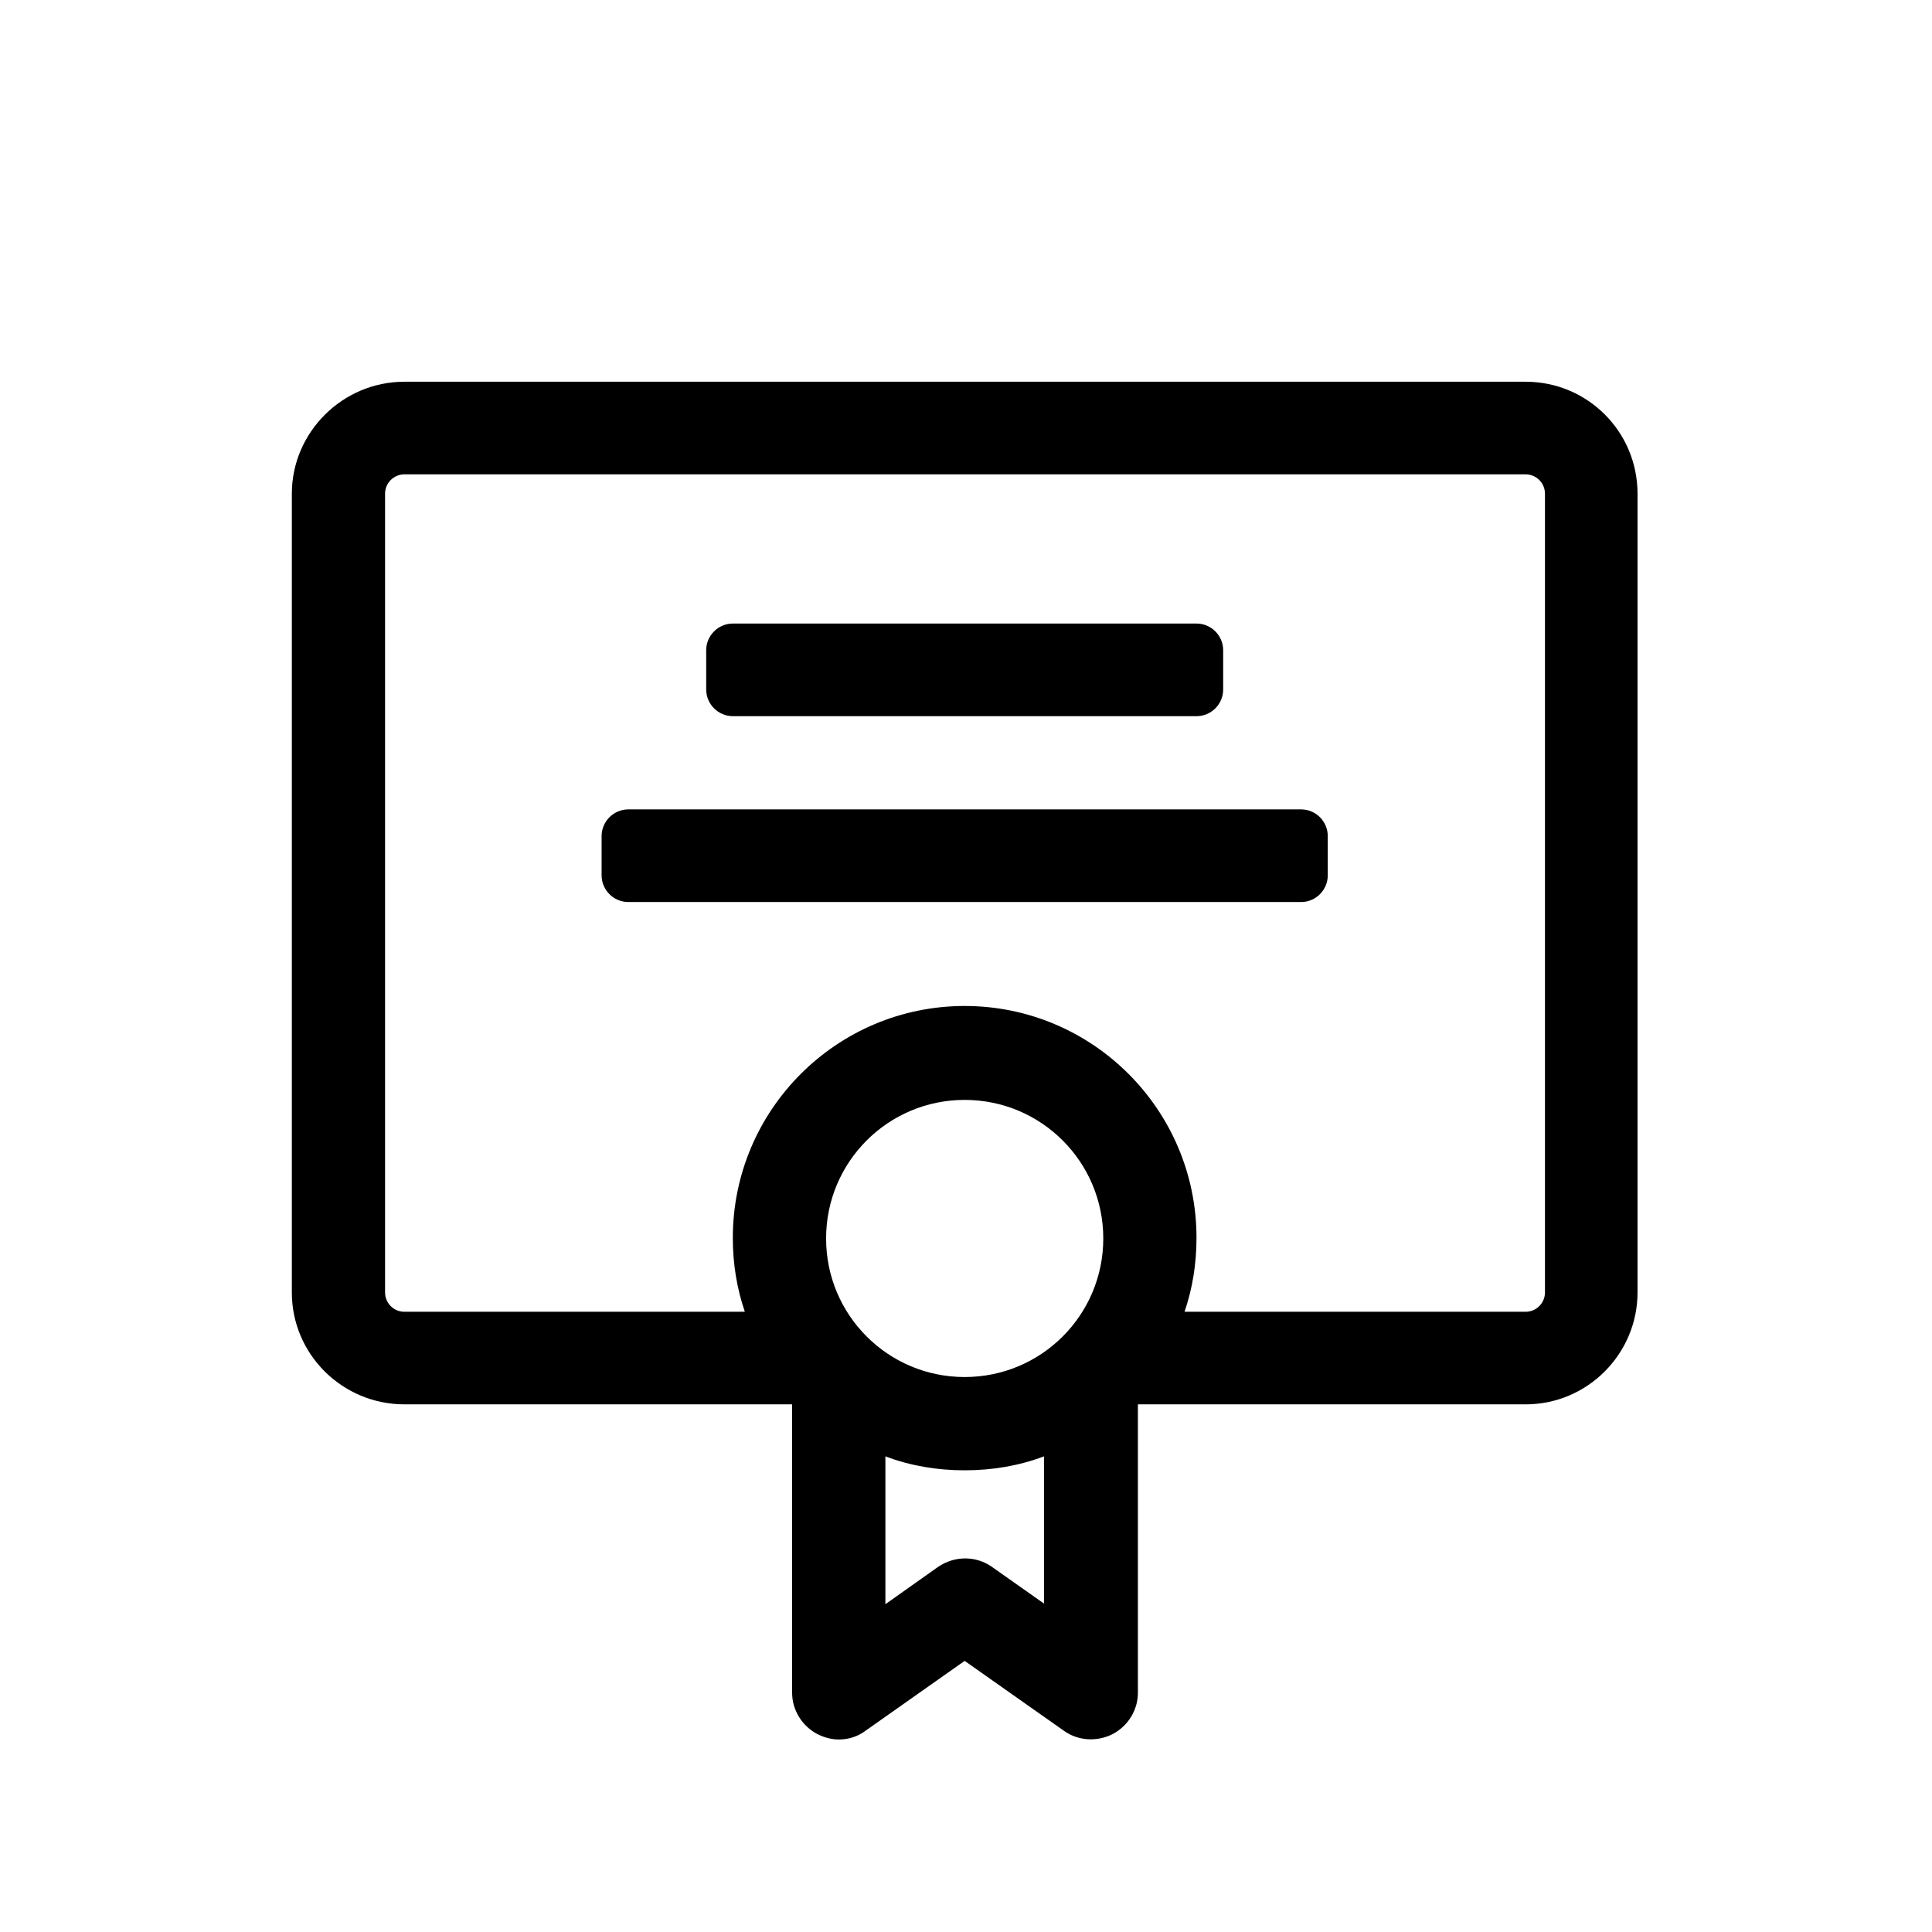 <svg width="36" height="36" viewBox="0 0 36 36" fill="none" xmlns="http://www.w3.org/2000/svg">
<path d="M28.428 7.113H7.535C6.381 7.113 5.438 8.057 5.438 9.199V24.083C5.438 25.237 6.381 26.168 7.535 26.168H14.76V31.544C14.76 31.866 14.947 32.164 15.232 32.313C15.356 32.375 15.493 32.413 15.629 32.413C15.803 32.413 15.977 32.363 16.126 32.251L17.975 30.948L19.825 32.251C20.086 32.437 20.433 32.462 20.731 32.313C21.017 32.164 21.203 31.866 21.203 31.544V26.168H28.428C29.582 26.168 30.513 25.225 30.513 24.083V9.199C30.513 8.044 29.582 7.113 28.428 7.113ZM17.975 25.659C16.548 25.659 15.393 24.505 15.393 23.077C15.393 21.65 16.548 20.495 17.975 20.495C19.403 20.495 20.558 21.65 20.558 23.077C20.558 24.505 19.403 25.659 17.975 25.659ZM18.484 29.197C18.186 28.986 17.789 28.986 17.479 29.197L16.498 29.892V27.137C16.957 27.311 17.454 27.397 17.975 27.397C18.497 27.397 18.993 27.311 19.453 27.137V29.88L18.484 29.197ZM28.788 24.083C28.788 24.282 28.626 24.443 28.428 24.443H22.072C22.221 24.008 22.295 23.549 22.295 23.065C22.295 20.681 20.359 18.745 17.975 18.745C15.592 18.745 13.655 20.681 13.655 23.065C13.655 23.549 13.73 24.008 13.879 24.443H7.535C7.337 24.443 7.175 24.282 7.175 24.083V9.199C7.175 9 7.337 8.839 7.535 8.839H28.428C28.626 8.839 28.788 9 28.788 9.199V24.083Z" fill="black"/>
<path d="M13.656 13.345H22.296C22.569 13.345 22.792 13.121 22.792 12.848V12.116C22.792 11.843 22.569 11.619 22.296 11.619H13.656C13.383 11.619 13.159 11.843 13.159 12.116V12.848C13.159 13.121 13.383 13.345 13.656 13.345Z" fill="black"/>
<path d="M24.245 15.082H11.707C11.434 15.082 11.21 15.306 11.21 15.579V16.311C11.21 16.584 11.434 16.808 11.707 16.808H24.245C24.518 16.808 24.741 16.584 24.741 16.311V15.579C24.741 15.306 24.518 15.082 24.245 15.082Z" fill="black"/>
</svg>
